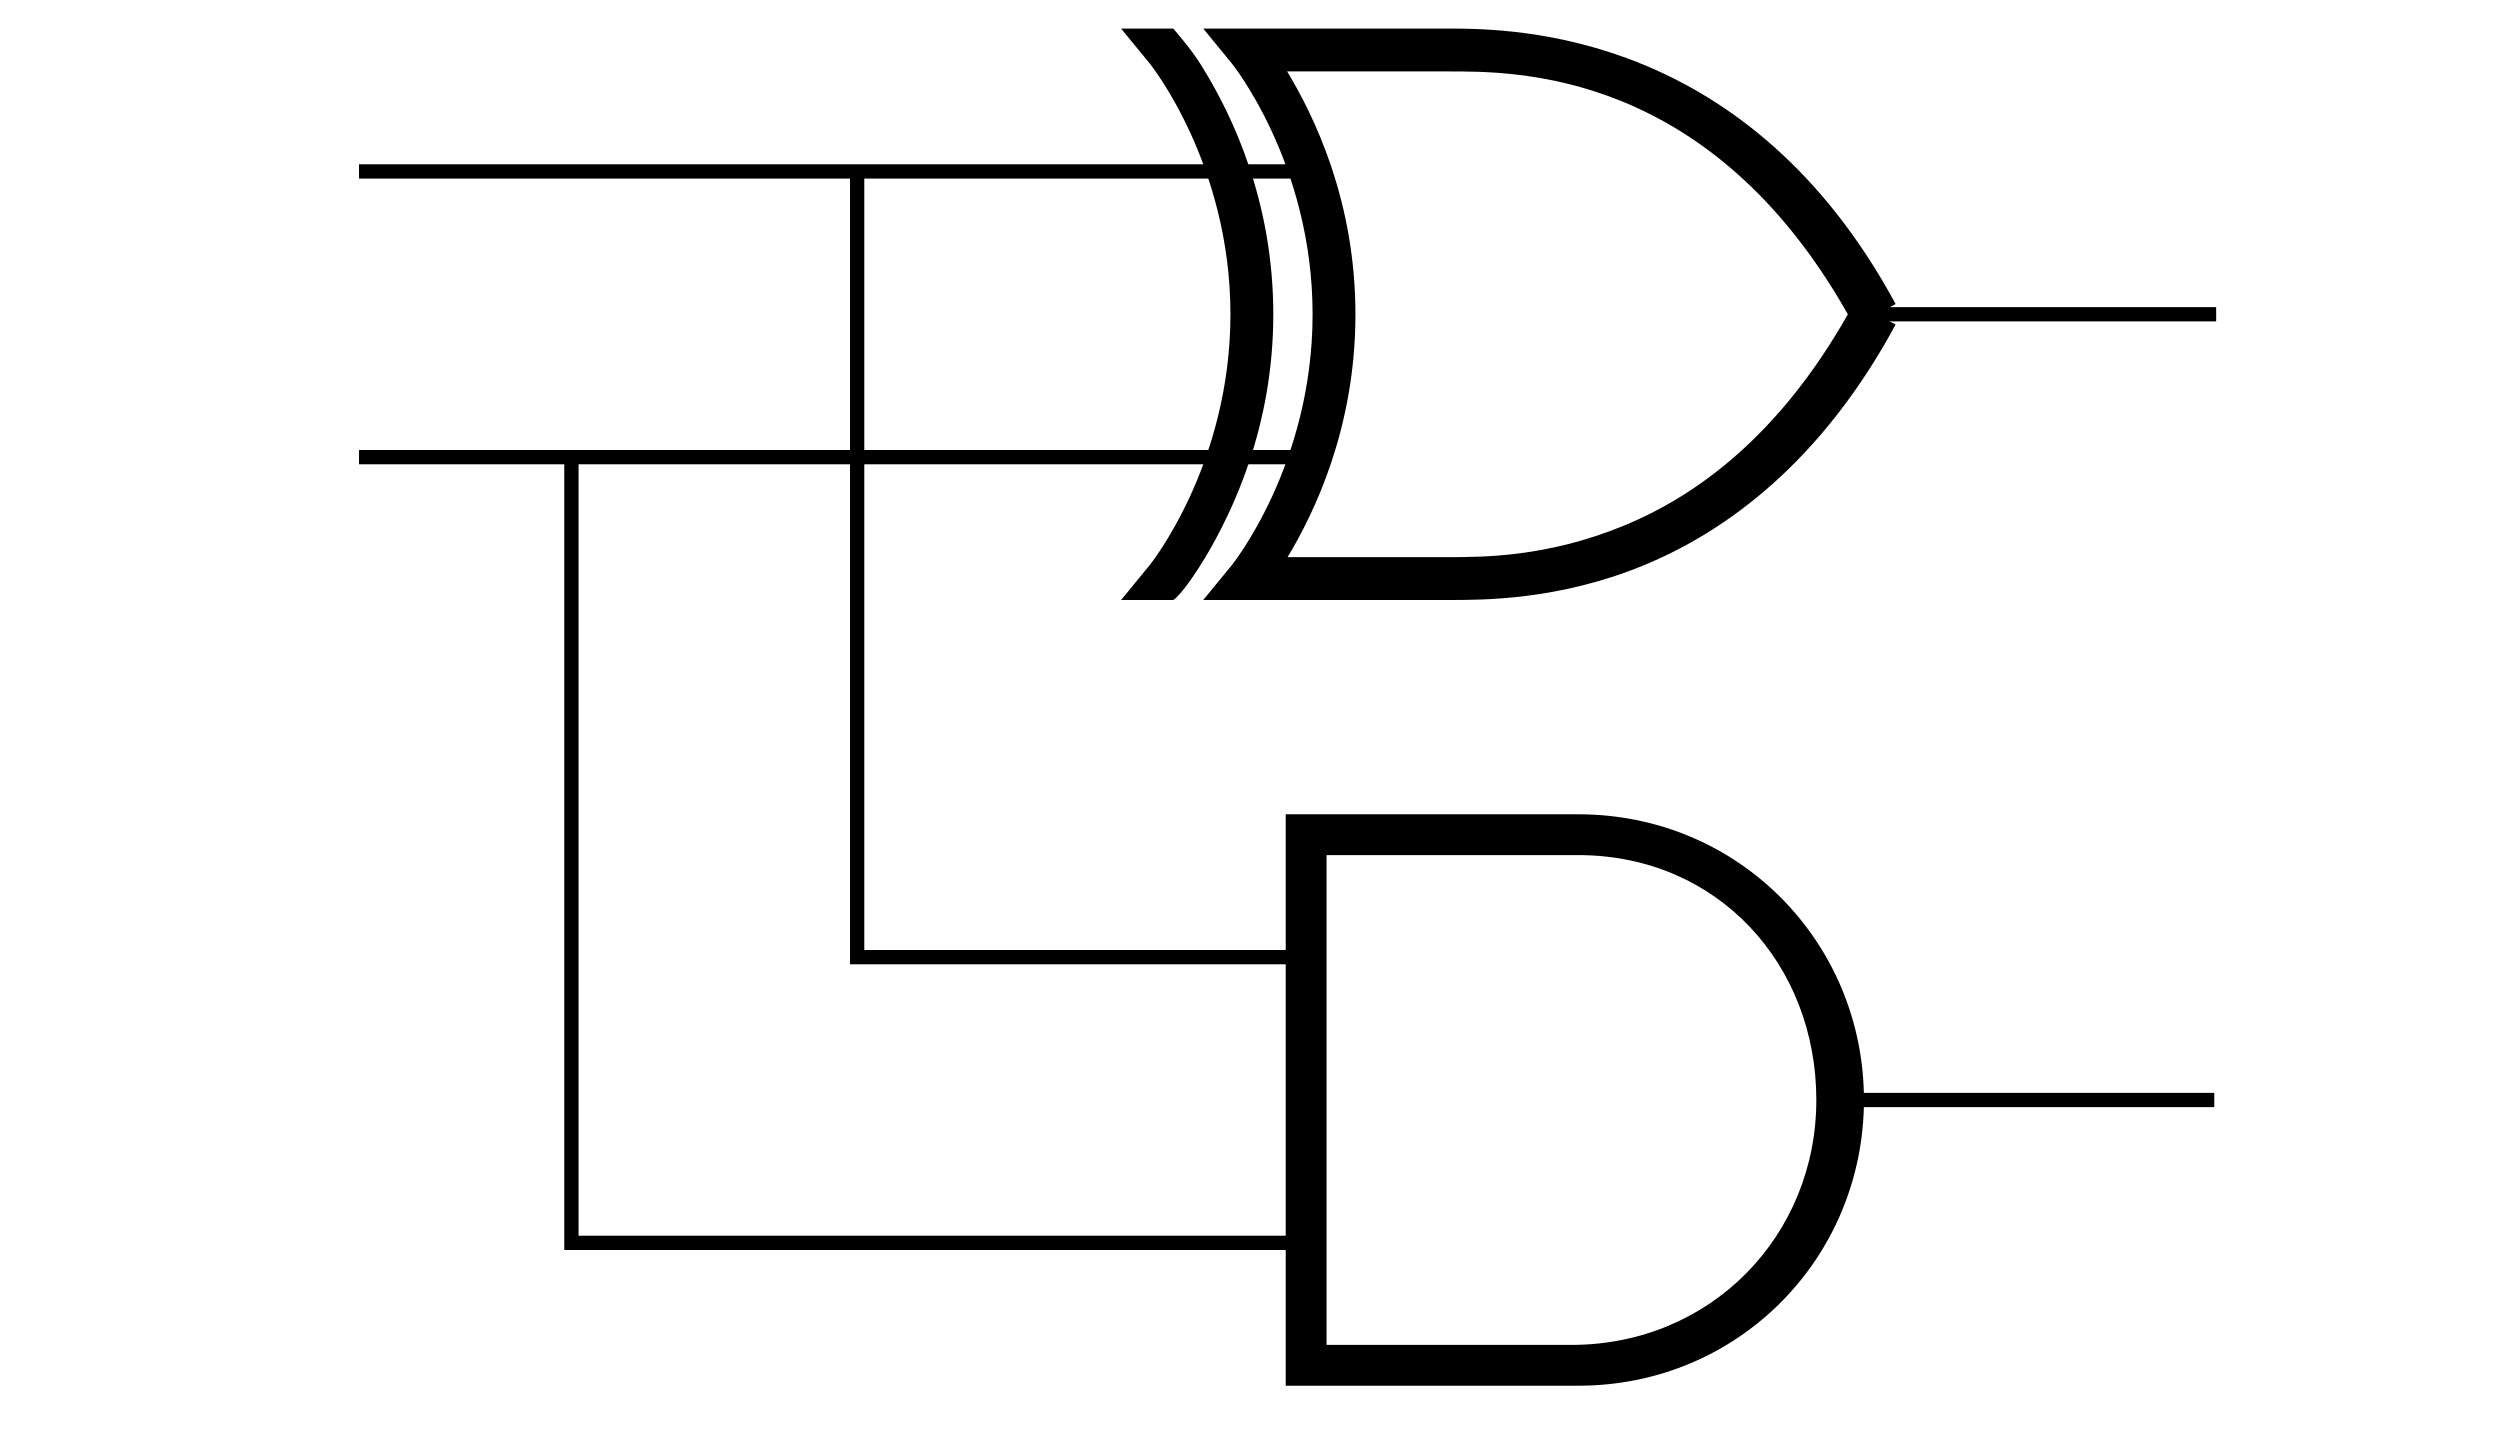 <svg xmlns="http://www.w3.org/2000/svg" viewBox="0 0 350 200" version="1.0">
    <style>
        #and {
            fill:none;
            stroke:black;
            stroke-width:1;
        }

        #xor {
            fill:none;
            stroke:black;
            stroke-width:1;
        }
    </style>

    <g transform="scale(2)">
        <g id="and" transform="translate(60,52)">
            <path id="and-q" d="M 70,25 C 90,25 95,25 95,25"/>
            <path id="and-a" d="M 31,15 L 0,15 L 0,-40"/>
            <path id="and-b" d="M 32,35 L -20,35 L -20,-20"/>
            <g style="stroke-width:0;fill:#000;stroke:none">
                <path d="M 30,5 L 30,6.428 L 30,43.571 L 30,45 L 31.428,45 L 50.476,45 C 61.744,45 70.47,36.0 70.476,25 C 70.476,14 61.744,5 50.476,5 C 50.476,5 50.476,5 31.429,5 L 30,5 z M 32.857,7.857 C 40.834,7.857 45.918,7.857 48.095,7.857 C 49.286,7.857 49.881,7.857 50.179,7.857 C 50.327,7.857 50.409,7.857 50.446,7.857 C 50.465,7.857 50.472,7.857 50.476,7.857 C 60.237,7.857 67.143,15.497 67.143,25 C 67.143,34.503 59.761,42.143 50,42.143 L 32.857,42.143 L 32.857,7.857 z"/>
            </g>
        </g>

        <g id="xor" transform="translate(60.031,-3.638)">
            <path id="xor-q" d="M 70.1,25.638 C 90.1,25.638 95.1,25.638 95.1,25.638"/>
            <path id="xor-a" d="M 31.1,15.638 L -34.9,15.638"/>
            <path id="xor-b" d="M 31.1,35.638 L -34.9,35.638"/>
            <g transform="translate(26.600,-38.862)" style="stroke-width:0;fill:#000;stroke:none">
                <path d="M -2.25,81.500 C -3.847,84.144 -4.5,84.500 -4.5,84.500 L -8.156,84.500 L -6.156,82.062 C -6.156,82.063 -0.5,75.062 -0.5,64.5 C -0.5,53.937 -6.156,46.937 -6.156,46.937 L -8.156,44.5 L -4.5,44.5 C -3.719,45.438 -3.078,46.156 -2.281,47.5 C -0.409,50.6 2.5,56.527 2.5,64.5 C 2.5,72.451 -0.397,78.379 -2.25,81.5 z"/>
                <path d="M -2.406,44.5 L -0.406,46.937 C -0.406,46.937 5.25,53.937 5.25,64.5 C 5.25,75.062 -0.406,82.062 -0.406,82.062 L -2.406,84.5 L 0.75,84.5 L 14.75,84.5 C 17.158,84.500 22.439,84.524 28.375,82.094 C 34.31,79.663 40.912,74.75 46.062,65.219 L 44.75,64.5 L 46.062,63.781 C 35.759,44.716 19.507,44.5 14.75,44.5 L 0.75,44.5 L -2.406,44.5 z M 3.469,47.5 L 14.75,47.5 C 19.434,47.5 33.037,47.37 42.719,64.5 C 37.952,72.929 32.197,77.184 27,79.312 C 21.639,81.508 17.158,81.5 14.75,81.5 L 3.5,81.5 C 5.374,78.392 8.25,72.451 8.25,64.5 C 8.25,56.527 5.341,50.6 3.469,47.5 z"/>
            </g>
        </g>
    </g>
</svg>